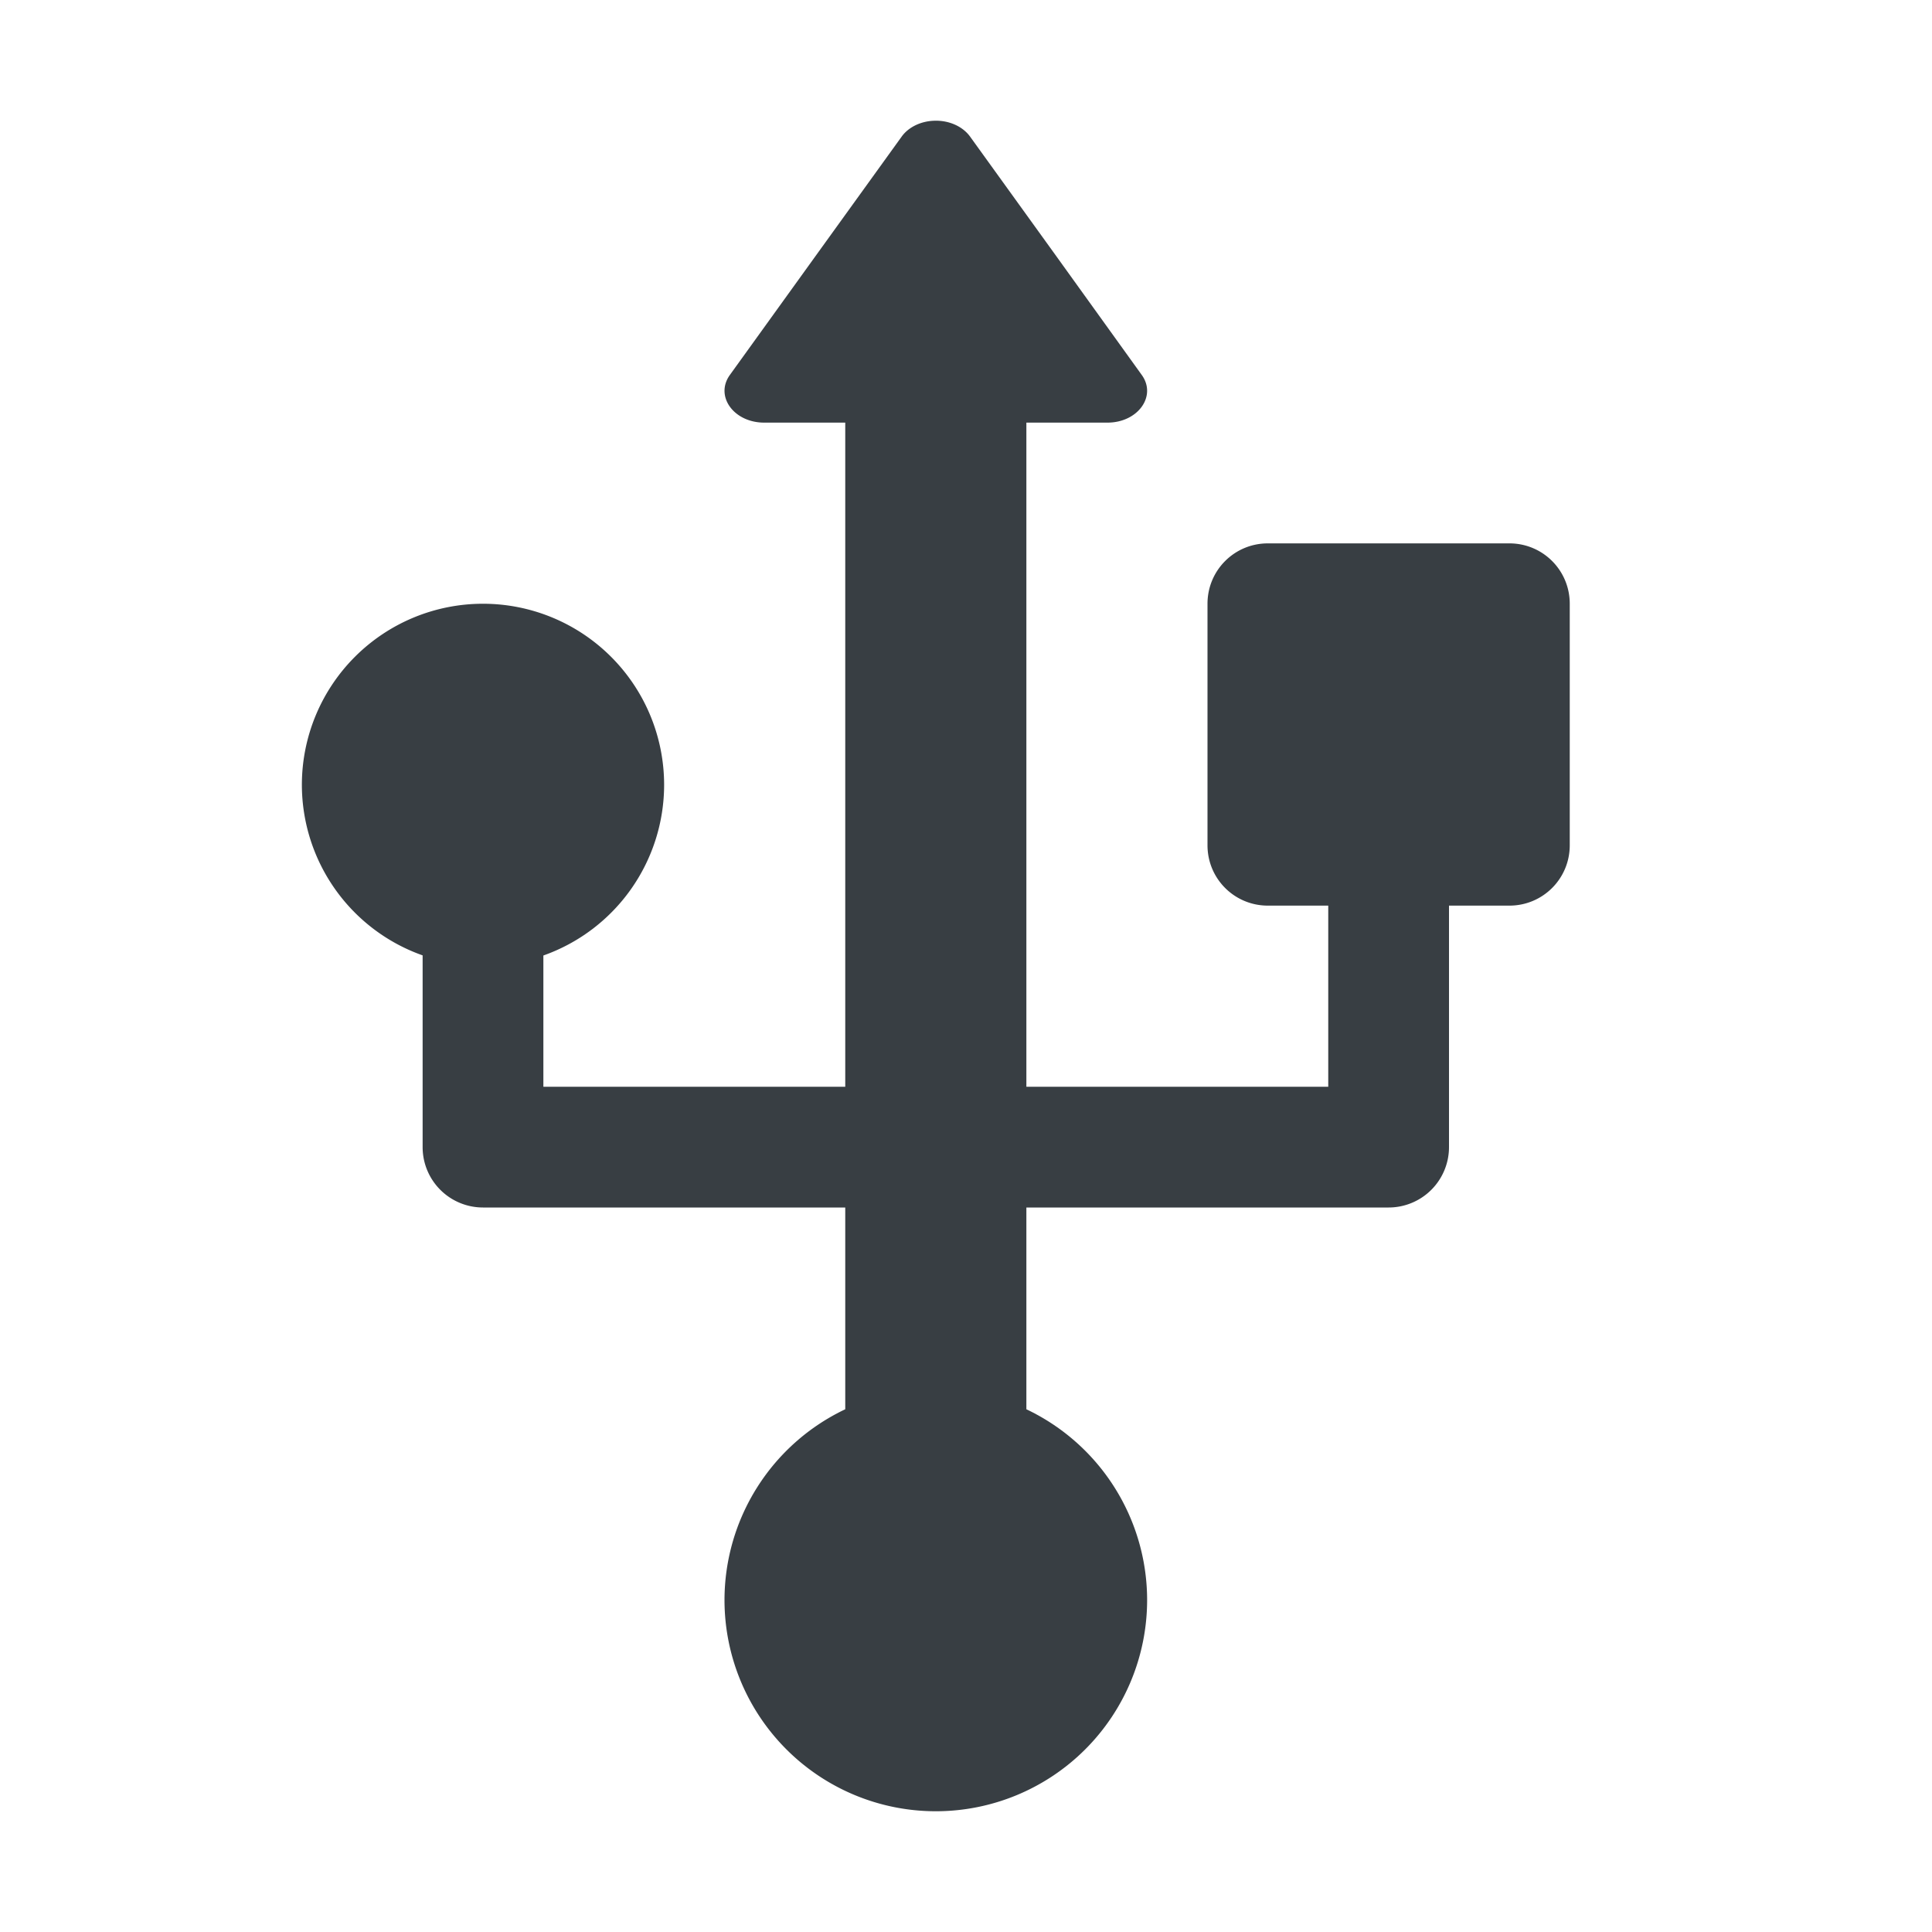 <?xml version="1.0" encoding="UTF-8" standalone="no"?>
<svg
   width="32"
   height="32"
   version="1.1"
   id="svg34028"
   sodipodi:docname="device.svg"
   inkscape:version="1.2.1 (9c6d41e410, 2022-07-14)"
   xmlns:inkscape="http://www.inkscape.org/namespaces/inkscape"
   xmlns:sodipodi="http://sodipodi.sourceforge.net/DTD/sodipodi-0.dtd"
   xmlns="http://www.w3.org/2000/svg"
   xmlns:svg="http://www.w3.org/2000/svg">
  <defs
     id="defs34032" />
  <sodipodi:namedview
     id="namedview34030"
     pagecolor="#ffffff"
     bordercolor="#000000"
     borderopacity="0.25"
     inkscape:showpageshadow="2"
     inkscape:pageopacity="0.0"
     inkscape:pagecheckerboard="0"
     inkscape:deskcolor="#d1d1d1"
     showgrid="false"
     inkscape:lockguides="true"
     inkscape:zoom="4.4359902"
     inkscape:cx="22.542881"
     inkscape:cy="32.010891"
     inkscape:window-width="1920"
     inkscape:window-height="1046"
     inkscape:window-x="0"
     inkscape:window-y="34"
     inkscape:window-maximized="1"
     inkscape:current-layer="svg34028" />
  <g
     id="22-22-device-notifier"
     style="fill:#383e43;fill-opacity:1">
    <rect
       style="opacity:0.001;fill:#383e43;fill-opacity:1"
       width="22"
       height="22"
       x="32"
       y="10"
       id="rect34018" />
    <path
       style="fill:#383e43;stroke-width:0.95;fill-opacity:1"
       d="m 42.981,12.779 a 0.357,0.3 0 0 0 -0.291,0.15 l -0.772,1.125 -0.77,1.125 a 0.357,0.3 0 0 0 0.308,0.451 h 0.594 v 5.702 h -2.851 v -1.034 a 1.426,1.426 0 0 0 0.95,-1.342 1.426,1.426 0 0 0 -1.426,-1.426 1.426,1.426 0 0 0 -1.426,1.426 1.426,1.426 0 0 0 0.95,1.342 v 1.509 a 0.475,0.475 0 0 0 0.475,0.475 h 3.326 v 2.159 A 1.901,1.901 0 0 0 41.099,26.085 1.901,1.901 0 0 0 43,27.986 1.901,1.901 0 0 0 44.901,26.085 1.901,1.901 0 0 0 43.95,24.44 v -2.157 h 3.326 a 0.475,0.475 0 0 0 0.475,-0.475 V 19.432 h 0.238 c 0.395,0 0.713,-0.318 0.713,-0.713 v -1.426 c 0,-0.395 -0.318,-0.713 -0.713,-0.713 h -1.426 c -0.395,0 -0.713,0.318 -0.713,0.713 v 1.426 c 0,0.395 0.318,0.713 0.713,0.713 h 0.238 v 1.901 h -2.851 v -5.702 h 0.594 a 0.357,0.3 0 0 0 0.308,-0.451 l -0.77,-1.125 -0.772,-1.125 a 0.357,0.3 0 0 0 -0.329,-0.15 z"
       id="path34020" />
  </g>
  <g
     id="device-notifier"
     style="fill:#383e43;fill-opacity:1">
    <rect
       style="opacity:0.001;fill:#383e43;fill-opacity:1"
       width="32"
       height="32"
       x="0"
       y="0"
       id="rect34023" />
    <path
       style="fill:#383e43;fill-opacity:1"
       d="M 15.467 2 C 15.244 2.009 15.042 2.11 14.932 2.266 L 13.51 4.238 L 12.09 6.209 C 11.836 6.56 12.152 7 12.658 7 L 14 7 L 14 18 L 9 18 L 9 15.826 A 3 3 0 0 0 11 13 A 3 3 0 0 0 8 10 A 3 3 0 0 0 5 13 A 3 3 0 0 0 7 15.824 L 7 19 A 1 1 0 0 0 8 20 L 14 20 L 14 23.342 A 3.5 3.5 0 0 0 12 26.5 A 3.5 3.5 0 0 0 15.5 30 A 3.5 3.5 0 0 0 19 26.5 A 3.5 3.5 0 0 0 17 23.342 L 17 20 L 23 20 A 1 1 0 0 0 24 19 L 24 15 L 25 15 C 25.554 15 26 14.554 26 14 L 26 10 C 26 9.446 25.554 9 25 9 L 21 9 C 20.446 9 20 9.446 20 10 L 20 14 C 20 14.554 20.446 15 21 15 L 22 15 L 22 18 L 17 18 L 17 7 L 18.344 7 C 18.849 6.999 19.164 6.559 18.91 6.209 L 17.492 4.238 L 16.07 2.266 C 15.947 2.093 15.715 1.989 15.467 2 z"
       id="path34025" />
  </g>
</svg>
